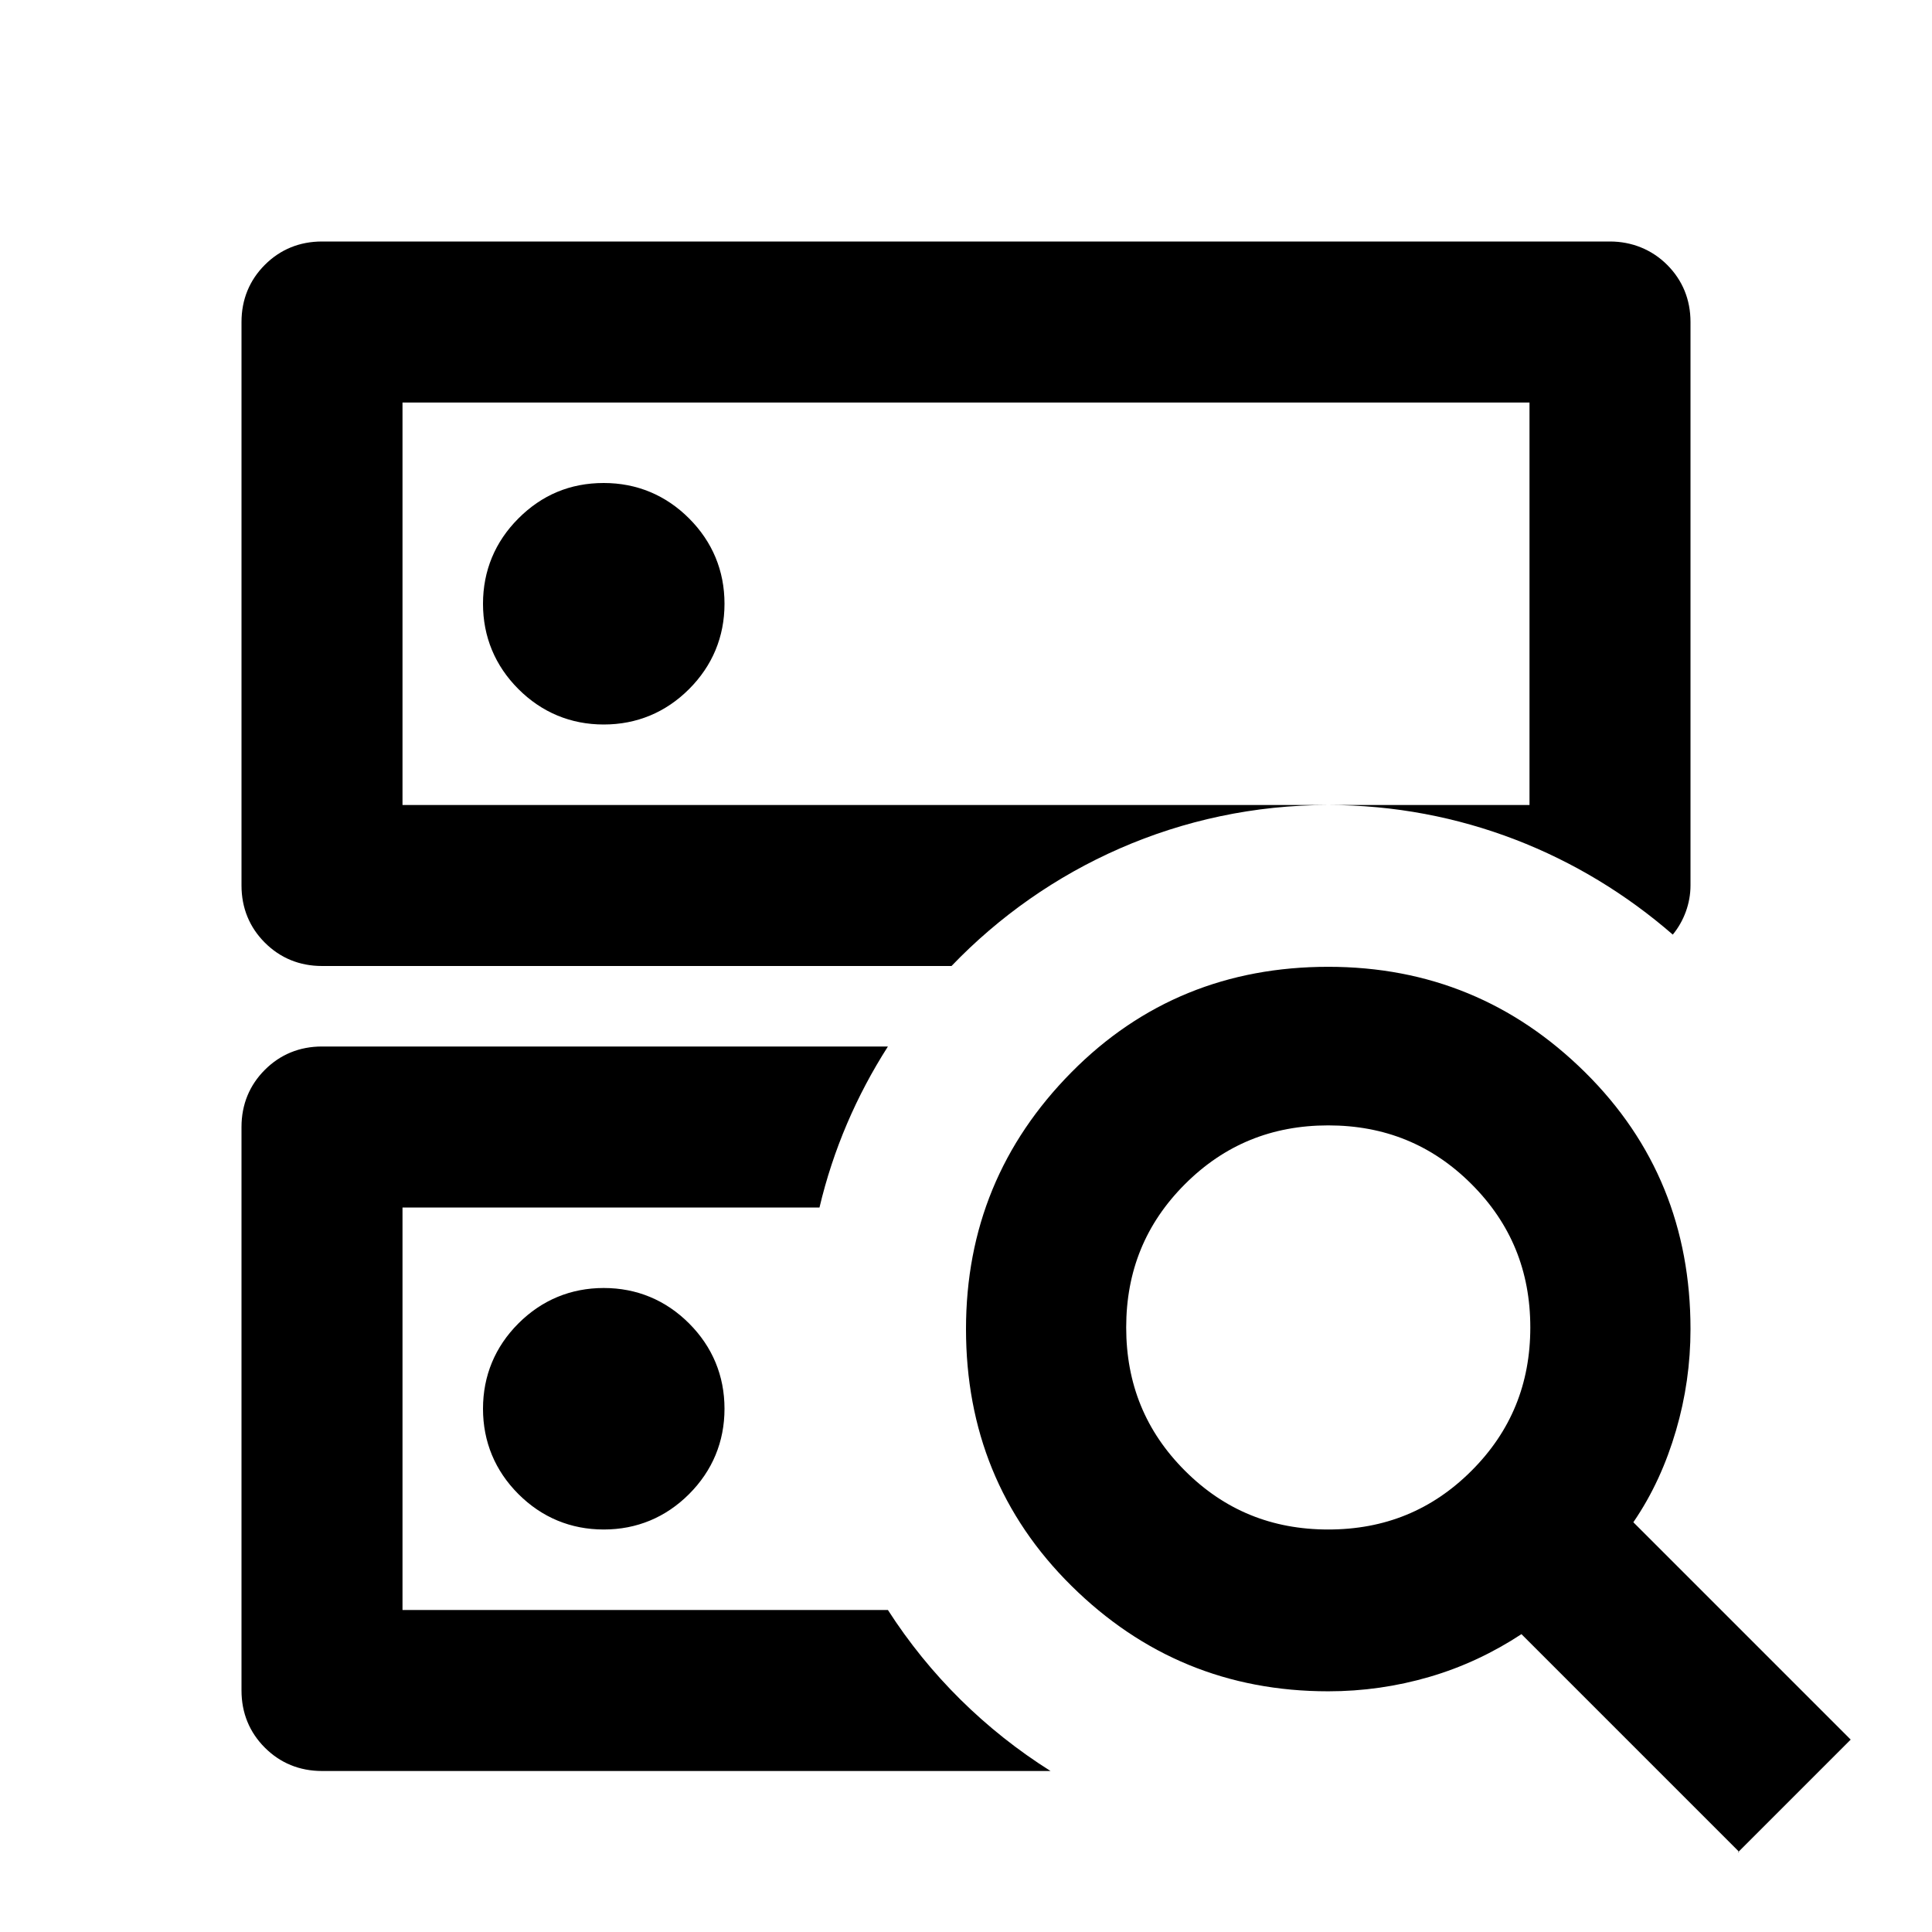
<svg xmlns="http://www.w3.org/2000/svg" viewBox="0 0 24 24">
  <path d="M16.5,19c.7,0,1.29-.24,1.78-.73s.73-1.08.73-1.78-.24-1.29-.73-1.78-1.08-.73-1.78-.73-1.29.24-1.78.73-.73,1.08-.73,1.78.24,1.29.73,1.78,1.08.73,1.78.73ZM21.6,23l-2.7-2.7c-.35.23-.73.41-1.14.53s-.83.18-1.26.18c-1.25,0-2.31-.44-3.19-1.31-.88-.87-1.31-1.94-1.31-3.19s.44-2.31,1.31-3.19c.87-.88,1.94-1.31,3.19-1.31s2.31.44,3.19,1.31c.88.87,1.31,1.94,1.31,3.19,0,.43-.06.85-.18,1.26s-.29.79-.53,1.14l2.7,2.7-1.4,1.4h.01ZM7.5,6c-.42,0-.77.15-1.06.44s-.44.65-.44,1.06.15.77.44,1.06c.29.29.65.44,1.06.44s.77-.15,1.06-.44c.29-.29.44-.65.44-1.06s-.15-.77-.44-1.06c-.29-.29-.65-.44-1.06-.44ZM4,12h7.82c1.18-1.23,2.84-2,4.68-2H5v-5h14v5h-2.5c1.64,0,3.13.61,4.28,1.61.14-.17.22-.39.22-.61v-7c0-.28-.1-.52-.29-.71-.19-.19-.44-.29-.71-.29H4c-.28,0-.52.1-.71.29s-.29.43-.29.71v7c0,.28.1.52.29.71s.43.29.71.29ZM11.03,20h-6.03v-5h5.18c.17-.72.46-1.39.85-2h-7.03c-.28,0-.52.1-.71.29s-.29.43-.29.71v7c0,.28.1.52.29.71.19.19.43.29.71.29h9.05c-.81-.51-1.5-1.19-2.02-2ZM6.44,16.44c-.29.29-.44.65-.44,1.06s.15.77.44,1.06c.29.29.65.44,1.06.44s.77-.15,1.06-.44c.29-.29.44-.65.44-1.06s-.15-.77-.44-1.06c-.29-.29-.65-.44-1.06-.44s-.77.15-1.06.44Z"/>
</svg>